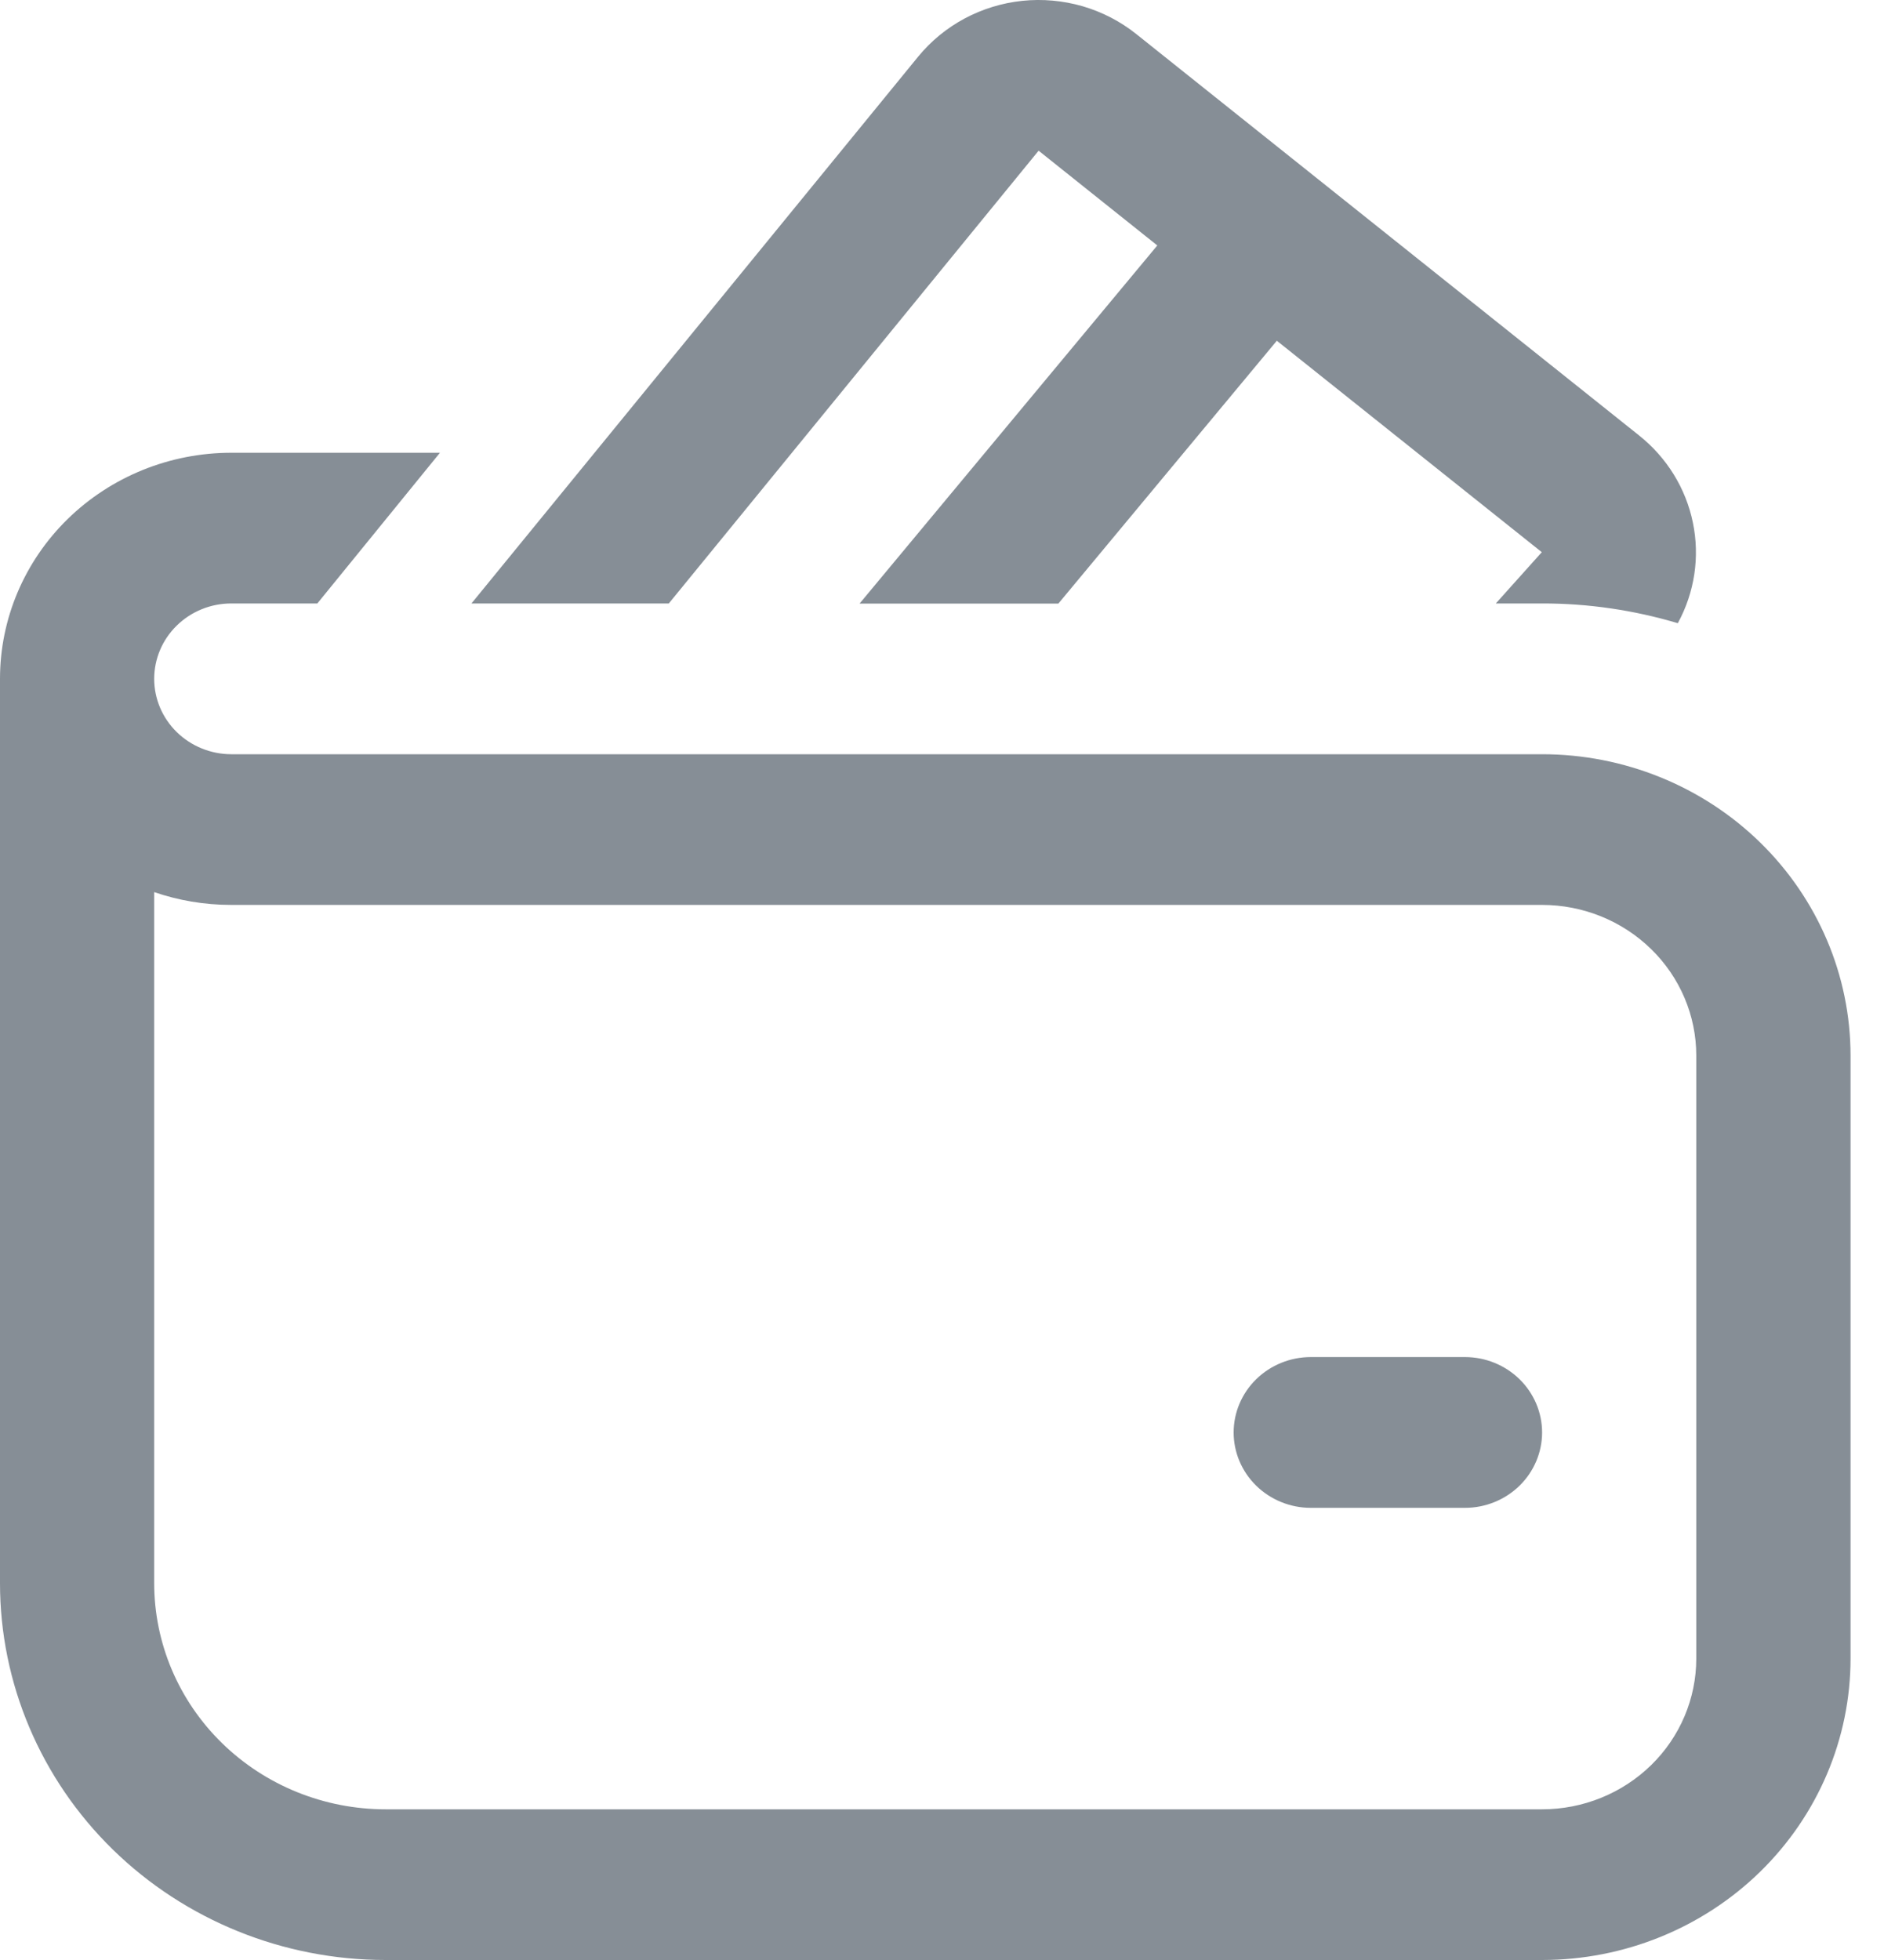 <svg width="25" height="26" viewBox="0 0 25 26" fill="none" xmlns="http://www.w3.org/2000/svg">
<path d="M12.184 0.751C12.353 0.545 12.562 0.373 12.799 0.246C13.037 0.119 13.297 0.039 13.566 0.011C13.835 -0.017 14.107 0.008 14.367 0.083C14.626 0.159 14.868 0.284 15.077 0.451L21.752 5.778C22.119 6.071 22.371 6.479 22.464 6.933C22.558 7.387 22.487 7.858 22.264 8.267C21.68 8.093 21.073 8.004 20.463 8.005H19.849L20.459 7.325L16.943 4.52L14.044 8.007H11.406L15.357 3.256L13.782 1.999L8.875 8.005H6.256L12.184 0.751ZM17.393 18.002C17.122 18.002 16.862 18.108 16.67 18.295C16.478 18.483 16.37 18.737 16.37 19.002C16.37 19.267 16.478 19.521 16.67 19.709C16.862 19.896 17.122 20.002 17.393 20.002H19.44C19.711 20.002 19.971 19.896 20.163 19.709C20.355 19.521 20.463 19.267 20.463 19.002C20.463 18.737 20.355 18.483 20.163 18.295C19.971 18.108 19.711 18.002 19.44 18.002H17.393ZM2.046 9.005C2.046 8.74 2.154 8.485 2.346 8.298C2.538 8.11 2.798 8.005 3.069 8.005H4.211L5.838 6.006H3.069C2.255 6.006 1.475 6.322 0.899 6.884C0.323 7.447 0 8.209 0 9.005V21.001C0 22.327 0.539 23.599 1.498 24.536C2.458 25.473 3.759 26 5.116 26H20.463C21.548 26 22.589 25.579 23.357 24.829C24.124 24.079 24.556 23.062 24.556 22.001V14.003C24.556 12.943 24.124 11.926 23.357 11.176C22.589 10.426 21.548 10.005 20.463 10.005H3.069C2.798 10.005 2.538 9.899 2.346 9.712C2.154 9.524 2.046 9.27 2.046 9.005ZM2.046 21.001V11.834C2.366 11.944 2.711 12.004 3.069 12.004H20.463C21.006 12.004 21.526 12.215 21.91 12.59C22.294 12.965 22.509 13.473 22.509 14.003V22.001C22.509 22.531 22.294 23.04 21.91 23.415C21.526 23.79 21.006 24.001 20.463 24.001H5.116C4.302 24.001 3.521 23.685 2.945 23.122C2.37 22.56 2.046 21.797 2.046 21.001Z" fill="#868E96"/>
</svg>
